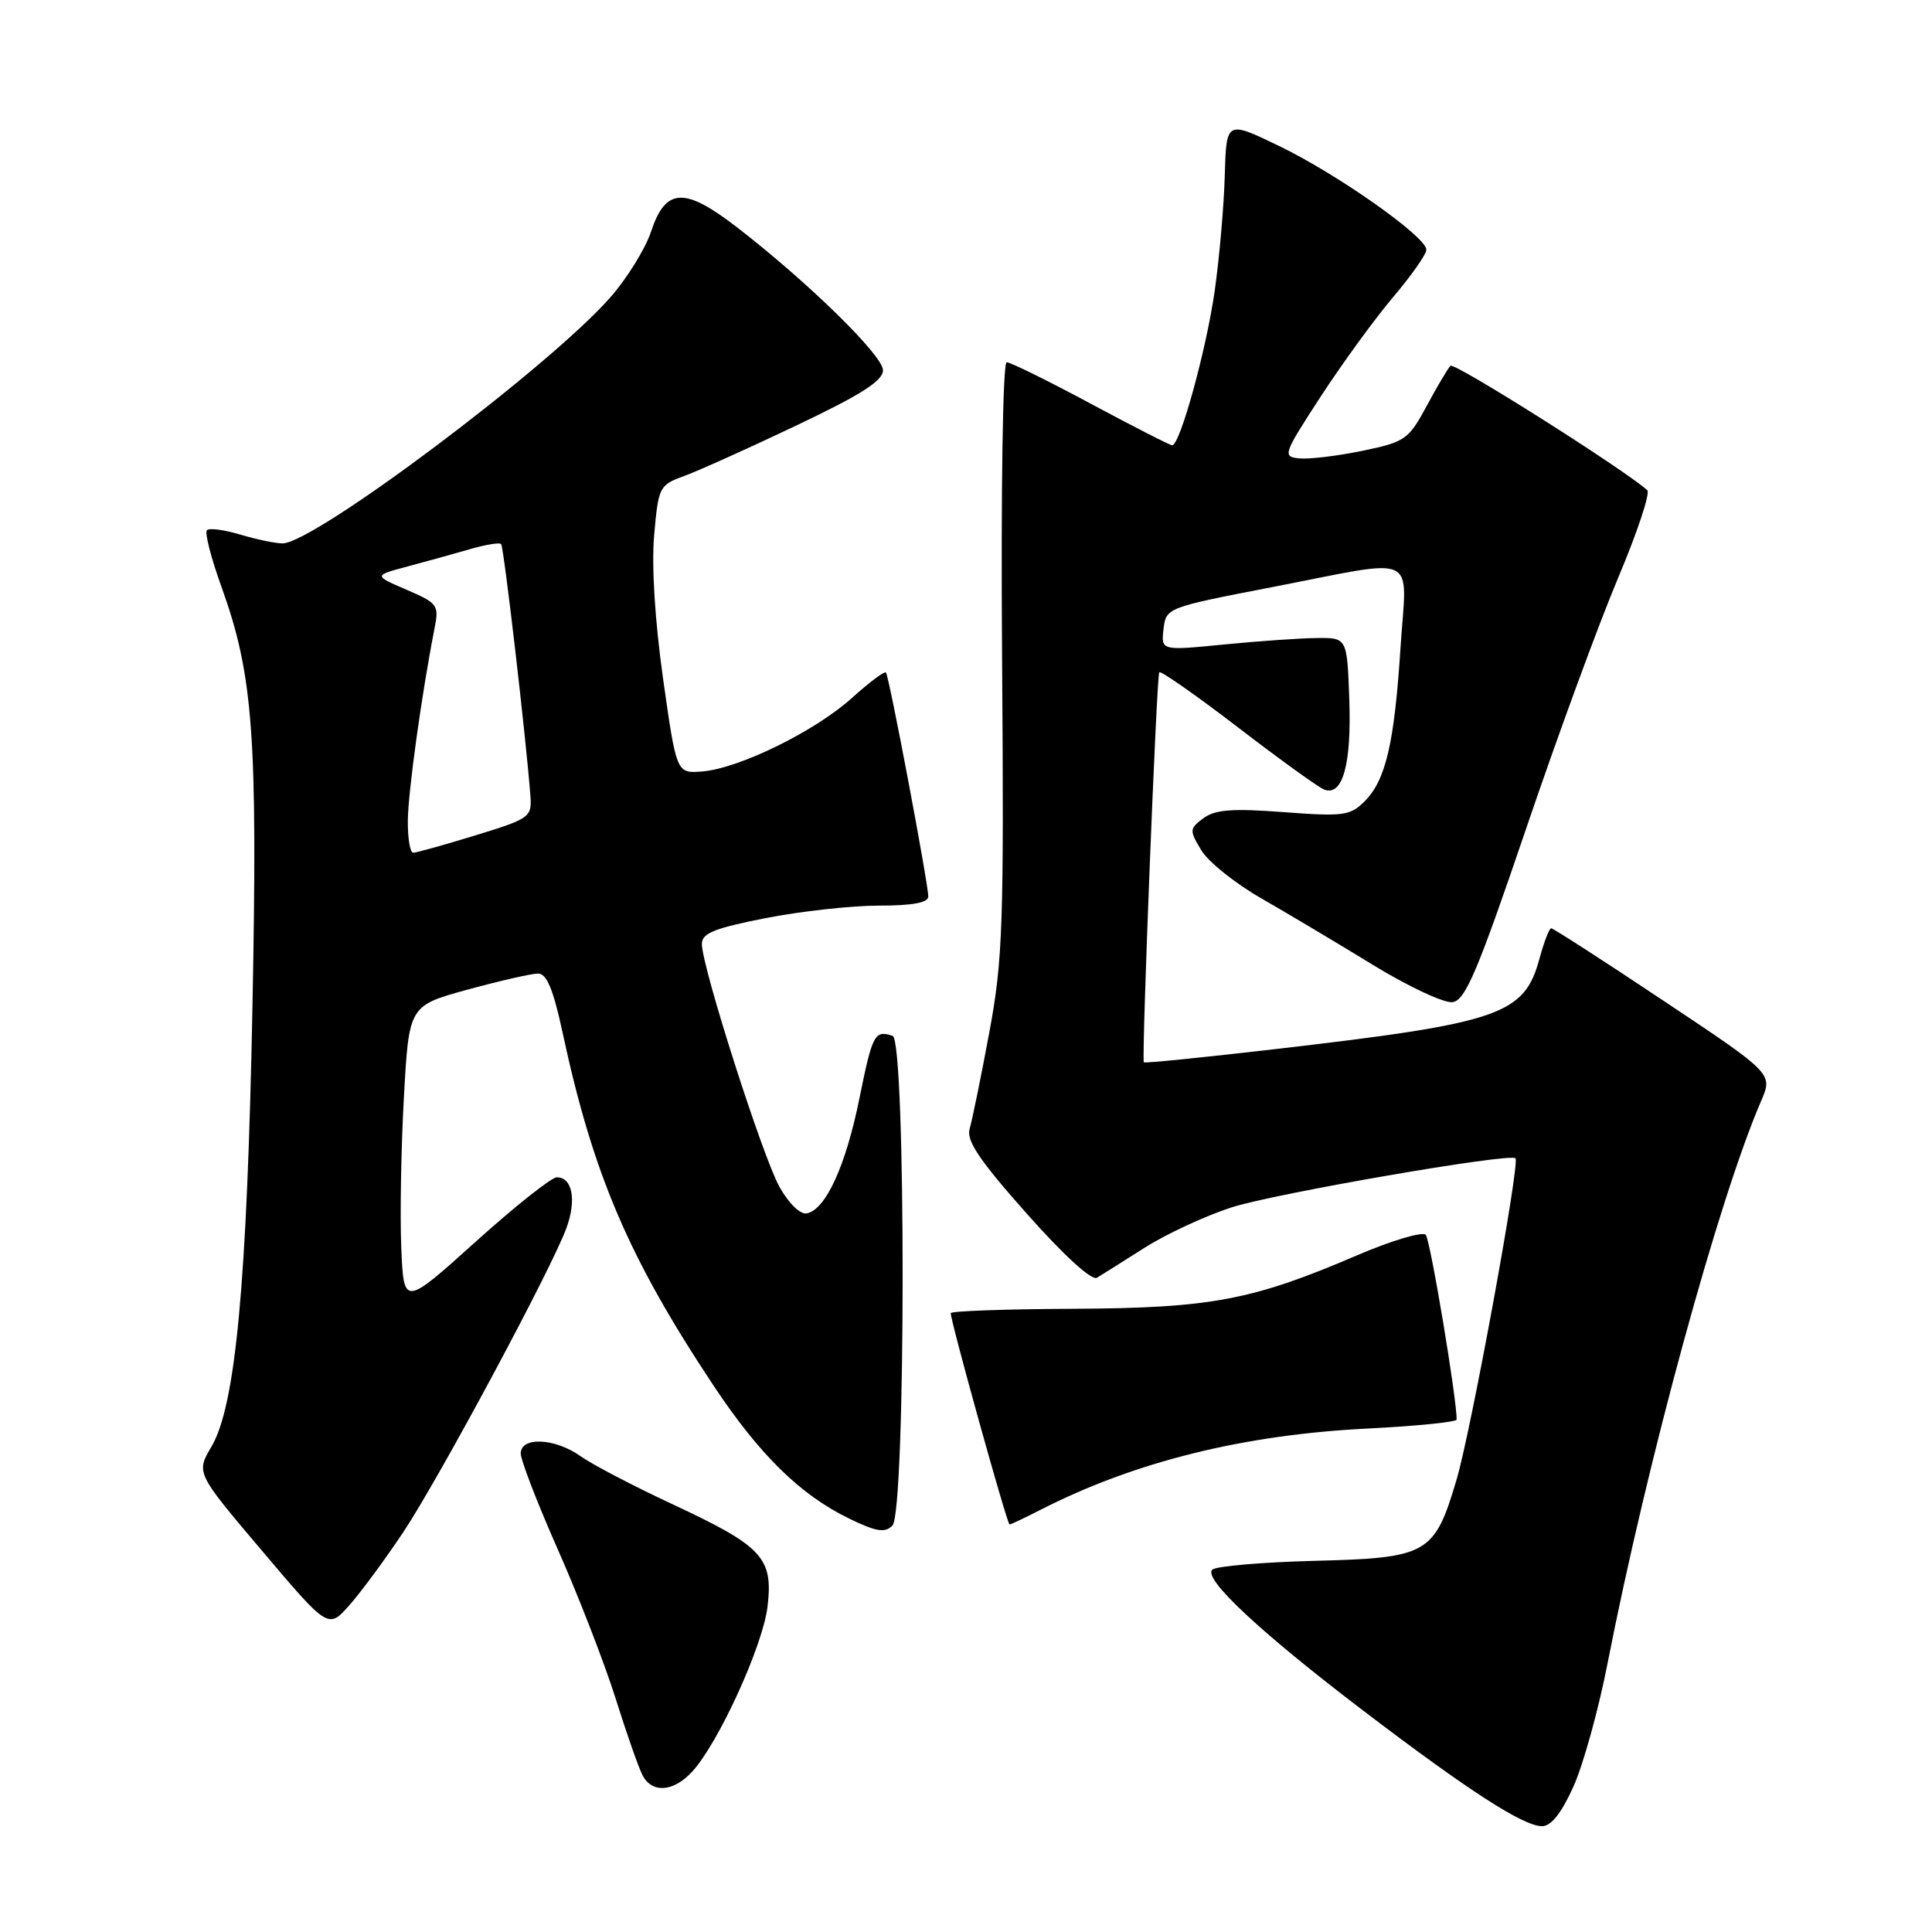 <?xml version="1.0" encoding="UTF-8" standalone="no"?>
<!DOCTYPE svg PUBLIC "-//W3C//DTD SVG 1.1//EN" "http://www.w3.org/Graphics/SVG/1.1/DTD/svg11.dtd" >
<svg xmlns="http://www.w3.org/2000/svg" xmlns:xlink="http://www.w3.org/1999/xlink" version="1.1" viewBox="0 0 256 256">
 <g >
 <path fill="currentColor"
d=" M 208.48 236.75 C 209.78 233.86 211.81 226.55 212.99 220.50 C 218.24 193.66 227.70 158.98 233.36 145.88 C 234.92 142.26 234.92 142.26 220.46 132.63 C 212.52 127.33 205.80 123.00 205.54 123.00 C 205.29 123.00 204.60 124.78 204.01 126.95 C 201.99 134.47 198.89 135.54 169.09 139.00 C 159.52 140.11 151.63 140.91 151.56 140.76 C 151.26 140.12 153.26 89.45 153.61 89.08 C 153.82 88.86 158.51 92.14 164.04 96.38 C 169.56 100.62 174.70 104.33 175.46 104.62 C 177.90 105.56 179.09 101.31 178.79 92.74 C 178.50 84.50 178.50 84.50 174.50 84.54 C 172.30 84.56 166.75 84.95 162.17 85.40 C 153.85 86.22 153.85 86.22 154.17 83.37 C 154.50 80.53 154.59 80.50 168.50 77.81 C 188.35 73.96 186.40 73.06 185.58 85.75 C 184.76 98.52 183.62 103.38 180.81 106.19 C 178.91 108.09 177.99 108.21 170.08 107.61 C 163.30 107.10 161.01 107.27 159.47 108.41 C 157.60 109.80 157.58 110.01 159.17 112.65 C 160.08 114.18 163.68 117.07 167.17 119.06 C 170.65 121.06 177.32 125.03 181.98 127.89 C 186.64 130.74 191.37 132.95 192.48 132.79 C 194.16 132.55 195.78 128.74 202.15 110.00 C 206.35 97.62 211.87 82.58 214.41 76.57 C 216.95 70.55 218.69 65.32 218.27 64.95 C 215.19 62.19 192.70 47.97 192.20 48.47 C 191.85 48.81 190.43 51.21 189.04 53.80 C 186.63 58.26 186.19 58.56 180.50 59.74 C 177.20 60.42 173.45 60.87 172.16 60.74 C 169.91 60.51 170.02 60.20 175.03 52.50 C 177.90 48.10 182.21 42.18 184.62 39.34 C 187.03 36.50 189.00 33.69 189.00 33.09 C 189.00 31.38 177.23 23.08 169.50 19.35 C 162.50 15.97 162.50 15.97 162.29 23.23 C 162.18 27.23 161.58 34.10 160.96 38.50 C 159.86 46.28 156.36 59.00 155.32 59.00 C 155.03 59.00 150.18 56.52 144.54 53.50 C 138.90 50.47 133.89 48.00 133.39 48.00 C 132.88 48.00 132.62 64.55 132.78 87.10 C 133.04 122.59 132.88 127.18 131.08 136.85 C 129.99 142.71 128.82 148.42 128.49 149.55 C 128.01 151.12 129.73 153.69 136.03 160.79 C 140.95 166.34 144.65 169.72 145.35 169.31 C 145.98 168.93 148.83 167.13 151.67 165.33 C 154.52 163.52 159.69 161.12 163.17 159.99 C 168.92 158.14 200.07 152.75 200.81 153.48 C 201.43 154.10 194.91 189.66 193.00 196.07 C 190.07 205.95 189.21 206.44 174.15 206.82 C 167.19 207.00 161.11 207.53 160.63 207.99 C 159.39 209.19 167.01 216.30 180.73 226.74 C 194.56 237.27 201.81 241.95 204.31 241.98 C 205.52 241.99 206.88 240.29 208.48 236.75 Z  M 91.72 234.75 C 95.21 230.95 101.08 218.09 101.70 212.89 C 102.47 206.41 101.07 204.90 89.11 199.32 C 83.94 196.91 78.47 194.05 76.95 192.97 C 73.55 190.54 69.00 190.33 69.00 192.60 C 69.00 193.48 71.22 199.23 73.94 205.37 C 76.66 211.52 80.09 220.36 81.56 225.02 C 83.02 229.68 84.64 234.29 85.15 235.25 C 86.42 237.66 89.25 237.44 91.72 234.75 Z  M 53.45 203.00 C 58.26 195.75 73.15 168.00 75.07 162.68 C 76.41 158.98 75.84 156.00 73.78 156.00 C 73.08 156.00 68.22 159.85 63.00 164.56 C 53.50 173.11 53.50 173.11 53.17 165.31 C 52.99 161.01 53.15 152.05 53.52 145.38 C 54.19 133.26 54.19 133.26 61.96 131.13 C 66.24 129.96 70.44 129.00 71.30 129.00 C 72.44 129.00 73.31 131.10 74.53 136.75 C 78.57 155.61 83.31 166.68 94.55 183.60 C 100.65 192.79 106.05 198.08 112.54 201.23 C 116.11 202.96 117.25 203.15 118.25 202.15 C 120.04 200.36 120.06 137.86 118.28 137.26 C 115.90 136.47 115.61 137.00 113.89 145.48 C 112.08 154.47 109.41 160.30 106.90 160.78 C 106.04 160.95 104.51 159.46 103.29 157.28 C 101.05 153.28 93.00 128.09 93.00 125.08 C 93.00 123.66 94.66 122.99 101.43 121.66 C 106.07 120.75 112.82 120.00 116.43 120.00 C 120.92 120.00 123.00 119.61 123.00 118.79 C 123.00 117.07 117.81 89.58 117.39 89.11 C 117.21 88.90 115.18 90.41 112.90 92.47 C 108.04 96.87 97.96 101.82 93.07 102.22 C 89.64 102.50 89.64 102.50 87.87 90.00 C 86.78 82.27 86.32 74.98 86.68 70.90 C 87.24 64.53 87.37 64.27 90.59 63.10 C 92.42 62.44 99.11 59.43 105.46 56.41 C 114.11 52.30 117.00 50.46 117.00 49.06 C 117.00 47.10 107.05 37.37 97.62 30.09 C 90.68 24.74 88.20 24.87 86.27 30.68 C 85.51 32.97 83.07 36.91 80.85 39.43 C 72.72 48.66 41.62 72.00 37.44 72.00 C 36.50 72.00 33.99 71.48 31.86 70.84 C 29.73 70.20 27.73 69.94 27.42 70.25 C 27.10 70.57 27.97 73.95 29.35 77.77 C 33.56 89.46 34.15 97.45 33.45 133.50 C 32.74 170.02 31.22 186.26 28.02 191.69 C 25.97 195.16 25.97 195.16 34.74 205.51 C 43.50 215.86 43.50 215.86 46.31 212.68 C 47.86 210.93 51.07 206.57 53.45 203.00 Z  M 137.95 200.02 C 150.39 193.68 164.75 190.11 181.21 189.29 C 187.69 188.96 193.01 188.43 193.01 188.10 C 193.06 185.48 189.53 164.31 188.92 163.63 C 188.50 163.15 184.40 164.37 179.81 166.34 C 165.95 172.29 160.45 173.33 142.25 173.42 C 133.32 173.46 125.99 173.72 125.98 174.00 C 125.92 174.93 133.45 202.00 133.77 202.00 C 133.94 202.00 135.82 201.11 137.95 200.02 Z  M 54.04 108.75 C 54.07 104.94 55.89 91.84 57.58 83.26 C 58.19 80.18 58.00 79.92 53.86 78.14 C 49.50 76.26 49.50 76.26 54.00 75.06 C 56.48 74.40 60.19 73.37 62.26 72.77 C 64.32 72.17 66.19 71.86 66.40 72.09 C 66.76 72.46 69.74 98.13 70.28 105.44 C 70.49 108.27 70.22 108.47 63.00 110.69 C 58.88 111.95 55.16 112.99 54.75 112.99 C 54.34 113.00 54.02 111.09 54.04 108.75 Z "/>
</g>
</svg>